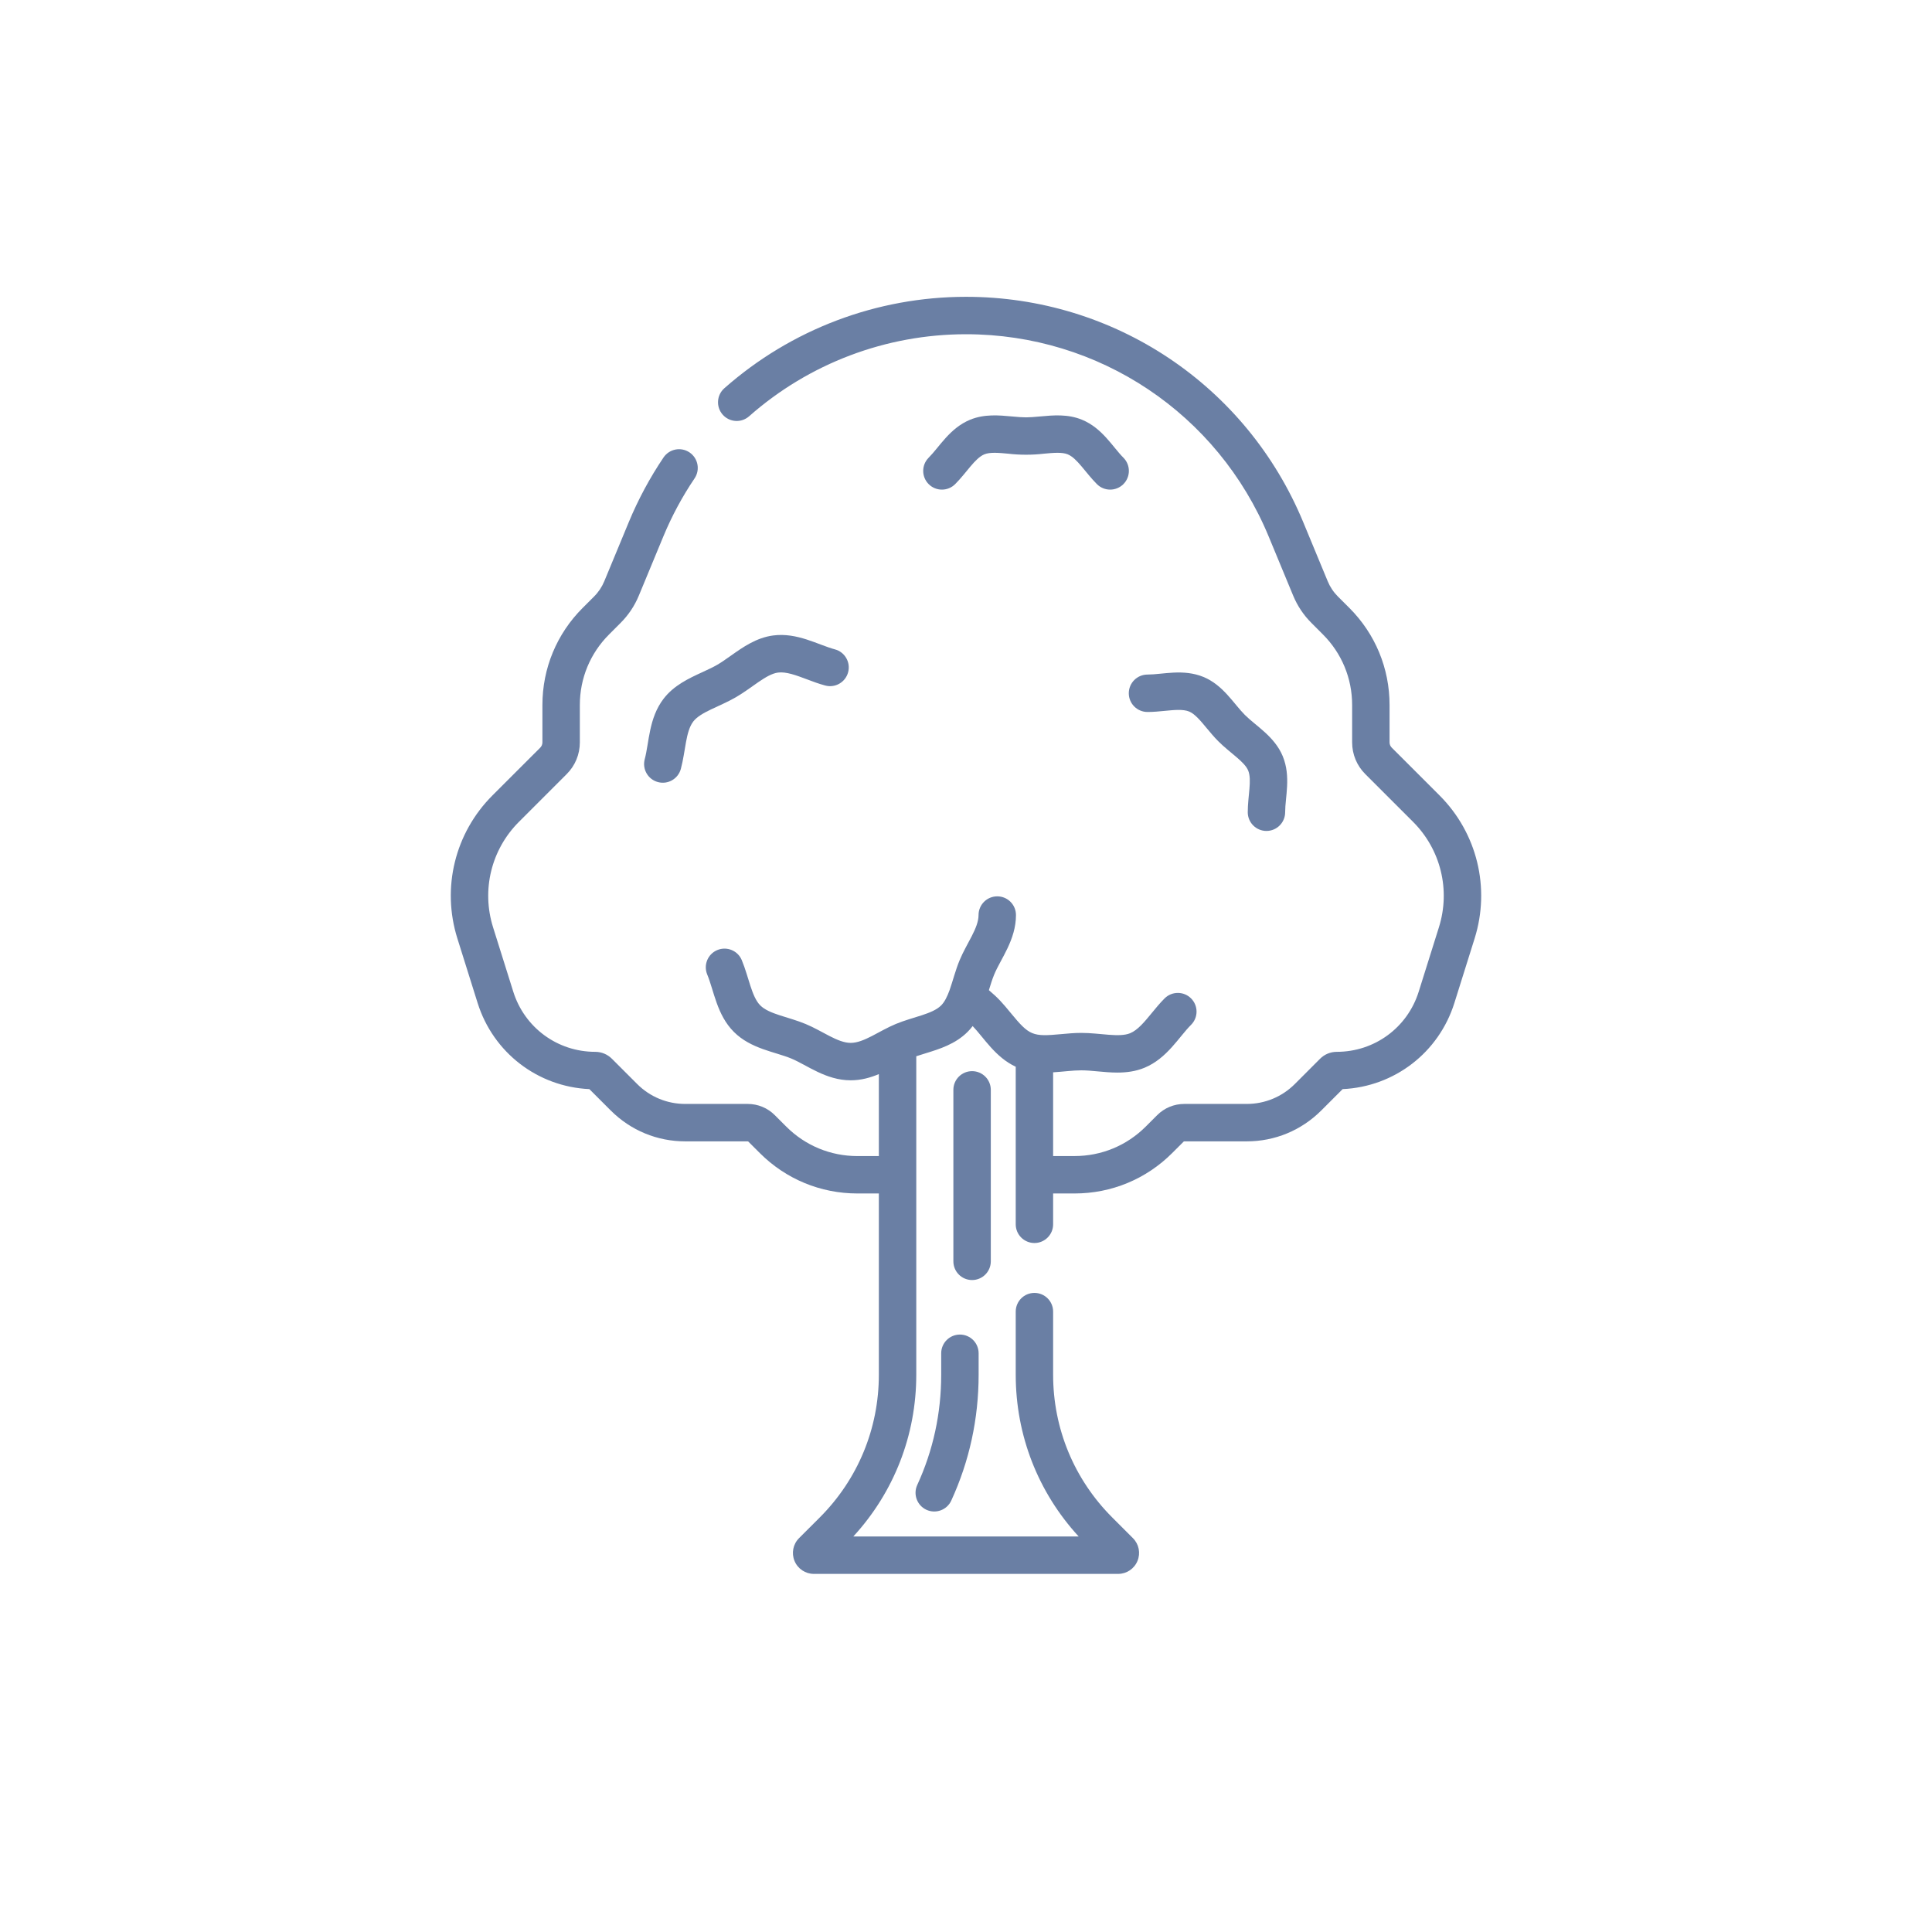 <svg width="73" height="73" viewBox="0 0 73 73" fill="none" xmlns="http://www.w3.org/2000/svg">
<path d="M25.073 26.402C24.512 27.133 24.531 28.049 24.361 28.685C24.26 29.062 24.483 29.45 24.861 29.551C25.238 29.652 25.625 29.428 25.726 29.051C25.908 28.373 25.903 27.643 26.195 27.262C26.471 26.902 27.18 26.706 27.801 26.347C28.42 25.989 28.948 25.472 29.397 25.413C29.705 25.373 30.082 25.515 30.482 25.665C30.706 25.75 30.937 25.837 31.181 25.902C31.558 26.003 31.945 25.779 32.046 25.402C32.147 25.025 31.924 24.637 31.547 24.536C30.911 24.366 30.127 23.891 29.213 24.011C28.576 24.095 28.066 24.456 27.616 24.775C27.147 25.107 27.057 25.16 26.533 25.4C26.032 25.631 25.464 25.892 25.073 26.402Z" fill="#6A7FA4"/>
<path d="M40.886 15.861C40.347 15.638 39.793 15.69 39.305 15.735C38.812 15.781 38.725 15.781 38.232 15.735C37.743 15.69 37.19 15.638 36.651 15.861C35.884 16.18 35.493 16.891 35.09 17.293C34.814 17.569 34.814 18.017 35.09 18.293C35.366 18.569 35.814 18.569 36.09 18.293C36.522 17.861 36.835 17.316 37.193 17.167C37.407 17.078 37.745 17.11 38.101 17.143C38.525 17.194 39.012 17.194 39.436 17.143C39.793 17.11 40.13 17.078 40.344 17.167C40.702 17.316 41.016 17.862 41.447 18.293C41.723 18.569 42.171 18.569 42.447 18.293C42.723 18.017 42.723 17.569 42.447 17.293C42.044 16.891 41.653 16.179 40.886 15.861Z" fill="#6A7FA4"/>
<path d="M47.146 30.69C47.146 31.08 47.462 31.397 47.853 31.397C48.243 31.397 48.559 31.08 48.559 30.69C48.559 30.12 48.785 29.341 48.468 28.573C48.159 27.827 47.46 27.436 47.036 27.012C46.612 26.588 46.219 25.888 45.474 25.579C44.707 25.262 43.926 25.488 43.358 25.488C42.967 25.488 42.651 25.805 42.651 26.195C42.651 26.585 42.967 26.902 43.358 26.902C43.582 26.902 43.798 26.881 44.008 26.86C44.366 26.825 44.705 26.791 44.934 26.886C45.148 26.975 45.364 27.235 45.593 27.511C45.731 27.676 45.873 27.848 46.036 28.011C46.474 28.449 47.023 28.777 47.162 29.114C47.31 29.472 47.146 30.08 47.146 30.69Z" fill="#6A7FA4"/>
<path d="M54.392 30.054L52.587 28.25C52.534 28.196 52.504 28.125 52.504 28.049V26.638C52.504 25.253 51.965 23.951 50.986 22.972L50.551 22.538C50.386 22.372 50.256 22.178 50.167 21.962L49.242 19.729C47.099 14.557 42.098 11.215 36.5 11.215C33.135 11.215 29.892 12.442 27.369 14.67C27.076 14.928 27.049 15.375 27.307 15.668C27.565 15.96 28.012 15.988 28.305 15.729C30.569 13.73 33.48 12.629 36.5 12.629C41.524 12.629 46.013 15.628 47.936 20.27L48.861 22.503C49.022 22.892 49.254 23.24 49.552 23.537L49.986 23.972C50.698 24.684 51.09 25.631 51.09 26.638V28.049C51.09 28.503 51.267 28.929 51.587 29.249L53.392 31.053C54.438 32.099 54.812 33.626 54.369 35.037L53.605 37.471C53.179 38.83 51.935 39.743 50.511 39.743C50.272 39.743 50.047 39.836 49.878 40.005L48.924 40.96C48.438 41.445 47.793 41.712 47.106 41.712H44.747C44.36 41.712 43.997 41.863 43.723 42.136L43.293 42.566C42.574 43.285 41.618 43.681 40.601 43.681H39.792V40.517C40.17 40.495 40.532 40.442 40.855 40.442C41.051 40.442 41.26 40.461 41.481 40.482C41.716 40.504 41.964 40.527 42.218 40.527C42.557 40.527 42.906 40.485 43.246 40.344C44.097 39.991 44.538 39.189 45.004 38.723C45.28 38.447 45.28 38 45.004 37.724C44.728 37.448 44.28 37.448 44.004 37.724C43.826 37.902 43.669 38.093 43.518 38.278C43.247 38.608 42.991 38.92 42.704 39.039C42.285 39.212 41.573 39.028 40.855 39.028C40.594 39.028 40.342 39.051 40.099 39.074C39.014 39.175 38.899 39.137 38.193 38.278C37.88 37.897 37.724 37.717 37.365 37.413C37.425 37.219 37.489 37.005 37.566 36.821C37.811 36.228 38.388 35.514 38.388 34.575C38.388 34.184 38.072 33.868 37.681 33.868C37.291 33.868 36.974 34.184 36.974 34.575C36.974 35.071 36.525 35.641 36.26 36.279C36.1 36.664 36.005 37.058 35.884 37.399C35.88 37.407 35.877 37.416 35.875 37.424C35.79 37.655 35.694 37.856 35.56 37.99C35.228 38.322 34.499 38.421 33.849 38.69C33.208 38.956 32.642 39.405 32.144 39.405C31.647 39.405 31.08 38.956 30.44 38.691C29.786 38.419 29.06 38.322 28.728 37.99C28.397 37.659 28.298 36.93 28.028 36.279C27.879 35.919 27.465 35.748 27.105 35.897C26.744 36.046 26.573 36.46 26.722 36.821C26.98 37.442 27.085 38.346 27.729 38.99C28.371 39.632 29.277 39.739 29.898 39.996C30.491 40.242 31.204 40.819 32.144 40.819C32.536 40.819 32.886 40.719 33.207 40.585V43.682H32.398C31.381 43.682 30.425 43.286 29.706 42.566L29.276 42.136C29.003 41.863 28.639 41.712 28.253 41.712H25.893C25.207 41.712 24.561 41.445 24.076 40.96L23.122 40.006C22.953 39.837 22.728 39.743 22.489 39.743C21.064 39.743 19.821 38.83 19.394 37.471L18.63 35.037C18.187 33.626 18.562 32.099 19.608 31.053L21.412 29.249C21.733 28.929 21.909 28.503 21.909 28.049V26.638C21.909 25.631 22.301 24.684 23.014 23.972L23.448 23.537C23.746 23.24 23.978 22.892 24.139 22.503L25.064 20.27C25.383 19.501 25.779 18.763 26.244 18.076C26.462 17.752 26.377 17.313 26.053 17.094C25.73 16.876 25.291 16.961 25.072 17.284C24.555 18.05 24.113 18.873 23.758 19.729L22.833 21.962C22.743 22.178 22.614 22.372 22.448 22.538L22.014 22.972C21.035 23.951 20.495 25.253 20.495 26.638V28.049C20.495 28.125 20.466 28.196 20.413 28.25L18.608 30.054C17.189 31.473 16.68 33.545 17.282 35.46L18.046 37.895C18.636 39.776 20.317 41.062 22.269 41.152L23.076 41.959C23.829 42.712 24.829 43.126 25.893 43.126H28.253C28.262 43.126 28.27 43.13 28.277 43.136L28.707 43.566C29.693 44.552 31.004 45.095 32.398 45.095H33.207V51.944C33.207 53.981 32.414 55.896 30.974 57.337L30.192 58.118C29.965 58.345 29.898 58.684 30.021 58.98C30.144 59.277 30.431 59.469 30.752 59.469H42.248C42.569 59.469 42.856 59.277 42.979 58.98C43.102 58.684 43.035 58.345 42.807 58.118L42.026 57.337C40.586 55.896 39.792 53.981 39.792 51.944V49.559C39.792 49.168 39.476 48.852 39.086 48.852C38.695 48.852 38.379 49.168 38.379 49.559V51.944C38.379 54.228 39.22 56.383 40.757 58.055H32.243C33.779 56.383 34.621 54.228 34.621 51.944V39.91C34.731 39.873 34.847 39.837 34.966 39.801C35.496 39.638 36.096 39.453 36.559 38.99C36.63 38.919 36.694 38.846 36.752 38.77C37.184 39.222 37.611 39.949 38.379 40.306V46.26C38.379 46.65 38.695 46.967 39.086 46.967C39.476 46.967 39.792 46.65 39.792 46.26V45.095H40.602C41.996 45.095 43.307 44.552 44.293 43.566L44.723 43.136C44.73 43.13 44.738 43.126 44.747 43.126H47.107C48.171 43.126 49.171 42.712 49.924 41.959L50.731 41.152C52.683 41.062 54.364 39.776 54.954 37.895L55.718 35.46C56.319 33.545 55.811 31.473 54.392 30.054Z" fill="#6A7FA4"/>
<path d="M37.437 47.659V41.179C37.437 40.789 37.12 40.473 36.73 40.473C36.339 40.473 36.023 40.789 36.023 41.179V47.659C36.023 48.05 36.339 48.366 36.73 48.366C37.12 48.366 37.437 48.05 37.437 47.659Z" fill="#6A7FA4"/>
<path d="M35.563 51.133V51.943C35.563 53.401 35.259 54.803 34.658 56.109C34.495 56.464 34.651 56.883 35.005 57.047C35.359 57.209 35.779 57.056 35.943 56.7C36.629 55.207 36.977 53.606 36.977 51.943V51.133C36.977 50.742 36.661 50.426 36.27 50.426C35.88 50.426 35.563 50.742 35.563 51.133Z" fill="#6A7FA4"/>
</svg>
